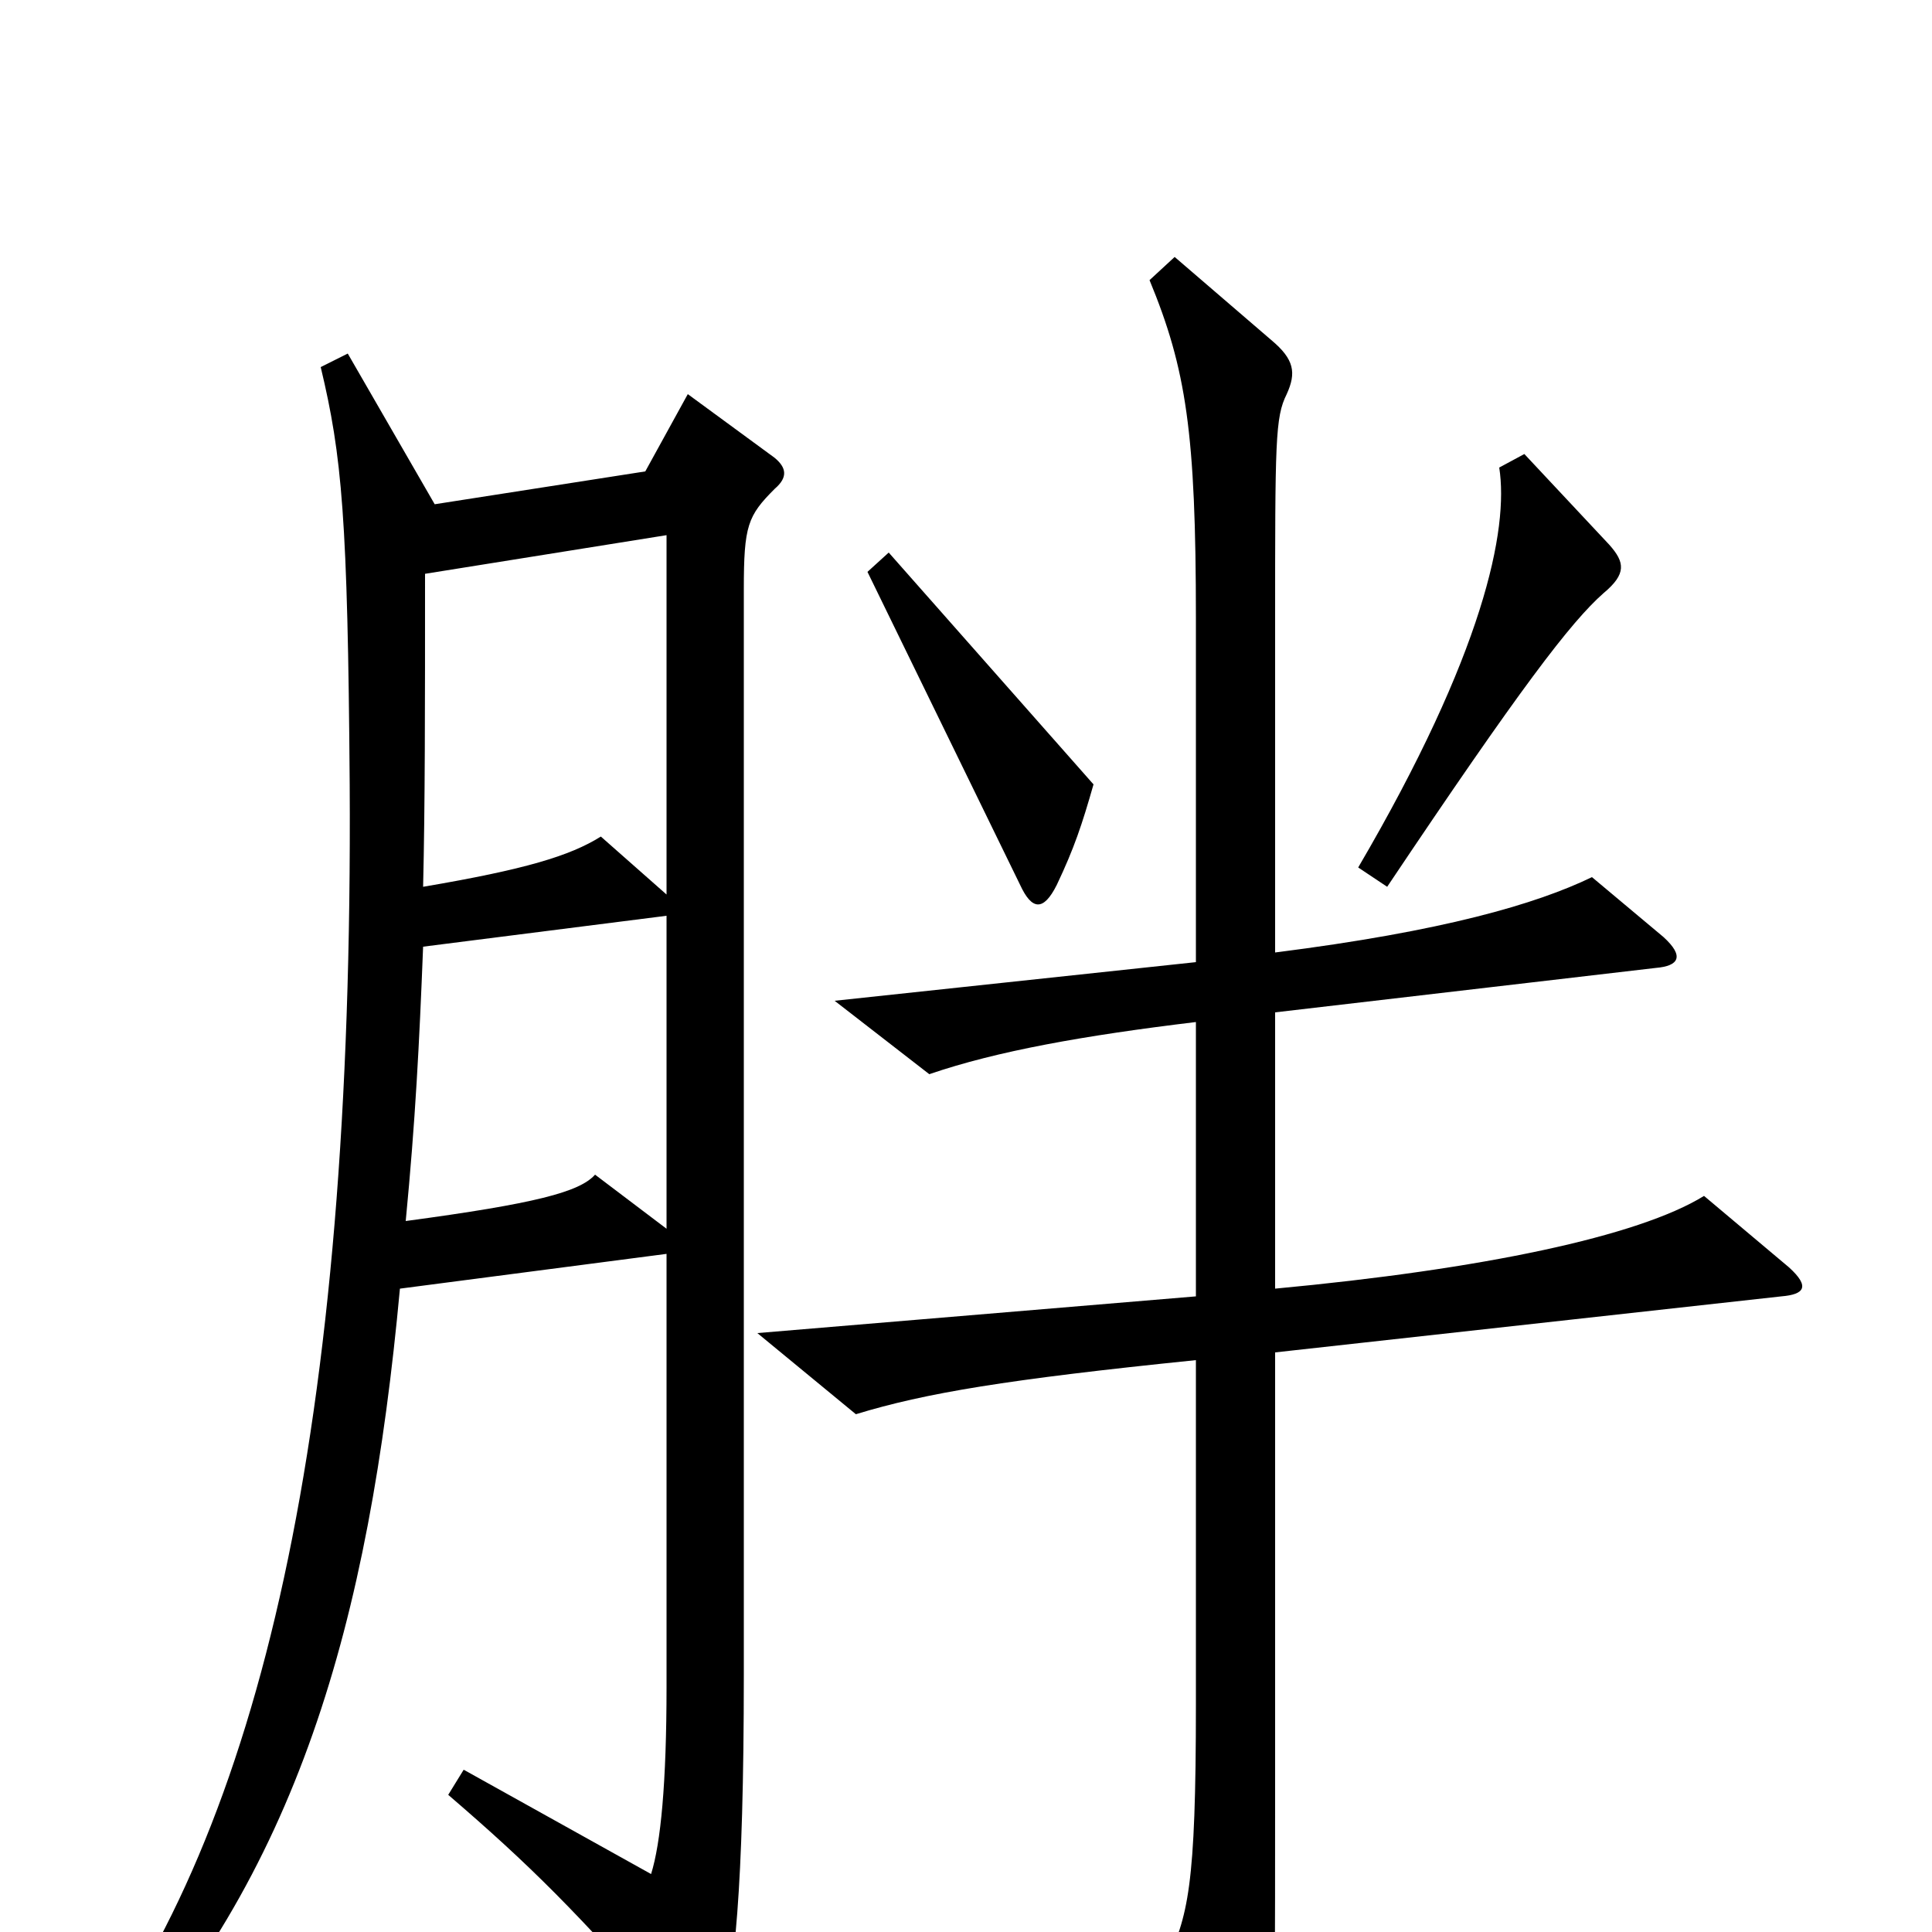 <svg xmlns="http://www.w3.org/2000/svg" viewBox="0 -1000 1000 1000">
	<path fill="#000000" d="M833 -718L789 -765L776 -758C781 -726 768 -662 703 -551L718 -541C787 -644 813 -678 830 -693C842 -703 841 -709 833 -718ZM566 -594L460 -714L449 -704L528 -542C534 -529 540 -528 547 -542C556 -561 560 -573 566 -594ZM926 -344L882 -381C848 -360 767 -343 660 -333V-476L857 -499C869 -500 872 -505 861 -515L824 -546C795 -532 747 -518 660 -507V-676C660 -772 660 -784 666 -796C671 -807 670 -814 658 -824L608 -867L595 -855C614 -809 619 -776 619 -680V-502L432 -482L481 -444C516 -456 561 -464 619 -471V-329L392 -310L443 -268C479 -279 521 -286 619 -296V-118C619 -23 615 -8 603 17L641 83C650 98 657 97 658 80C660 62 660 18 660 -84V-300L922 -329C934 -330 937 -334 926 -344ZM401 -747C408 -753 407 -758 401 -763L356 -796L334 -756L225 -739L180 -817L166 -810C177 -764 180 -732 181 -594C183 -260 135 -54 41 69L53 79C154 -29 191 -160 207 -333L345 -351V-127C345 -77 342 -46 337 -30L240 -84L232 -71C275 -34 298 -11 350 48C363 62 368 60 373 46C380 24 385 -22 385 -133V-695C385 -728 387 -733 401 -747ZM345 -537L311 -567C295 -557 272 -550 219 -541C220 -583 220 -633 220 -703L345 -723ZM345 -364L308 -392C300 -383 277 -377 210 -368C215 -420 217 -459 219 -510L345 -526Z"/>
</svg>